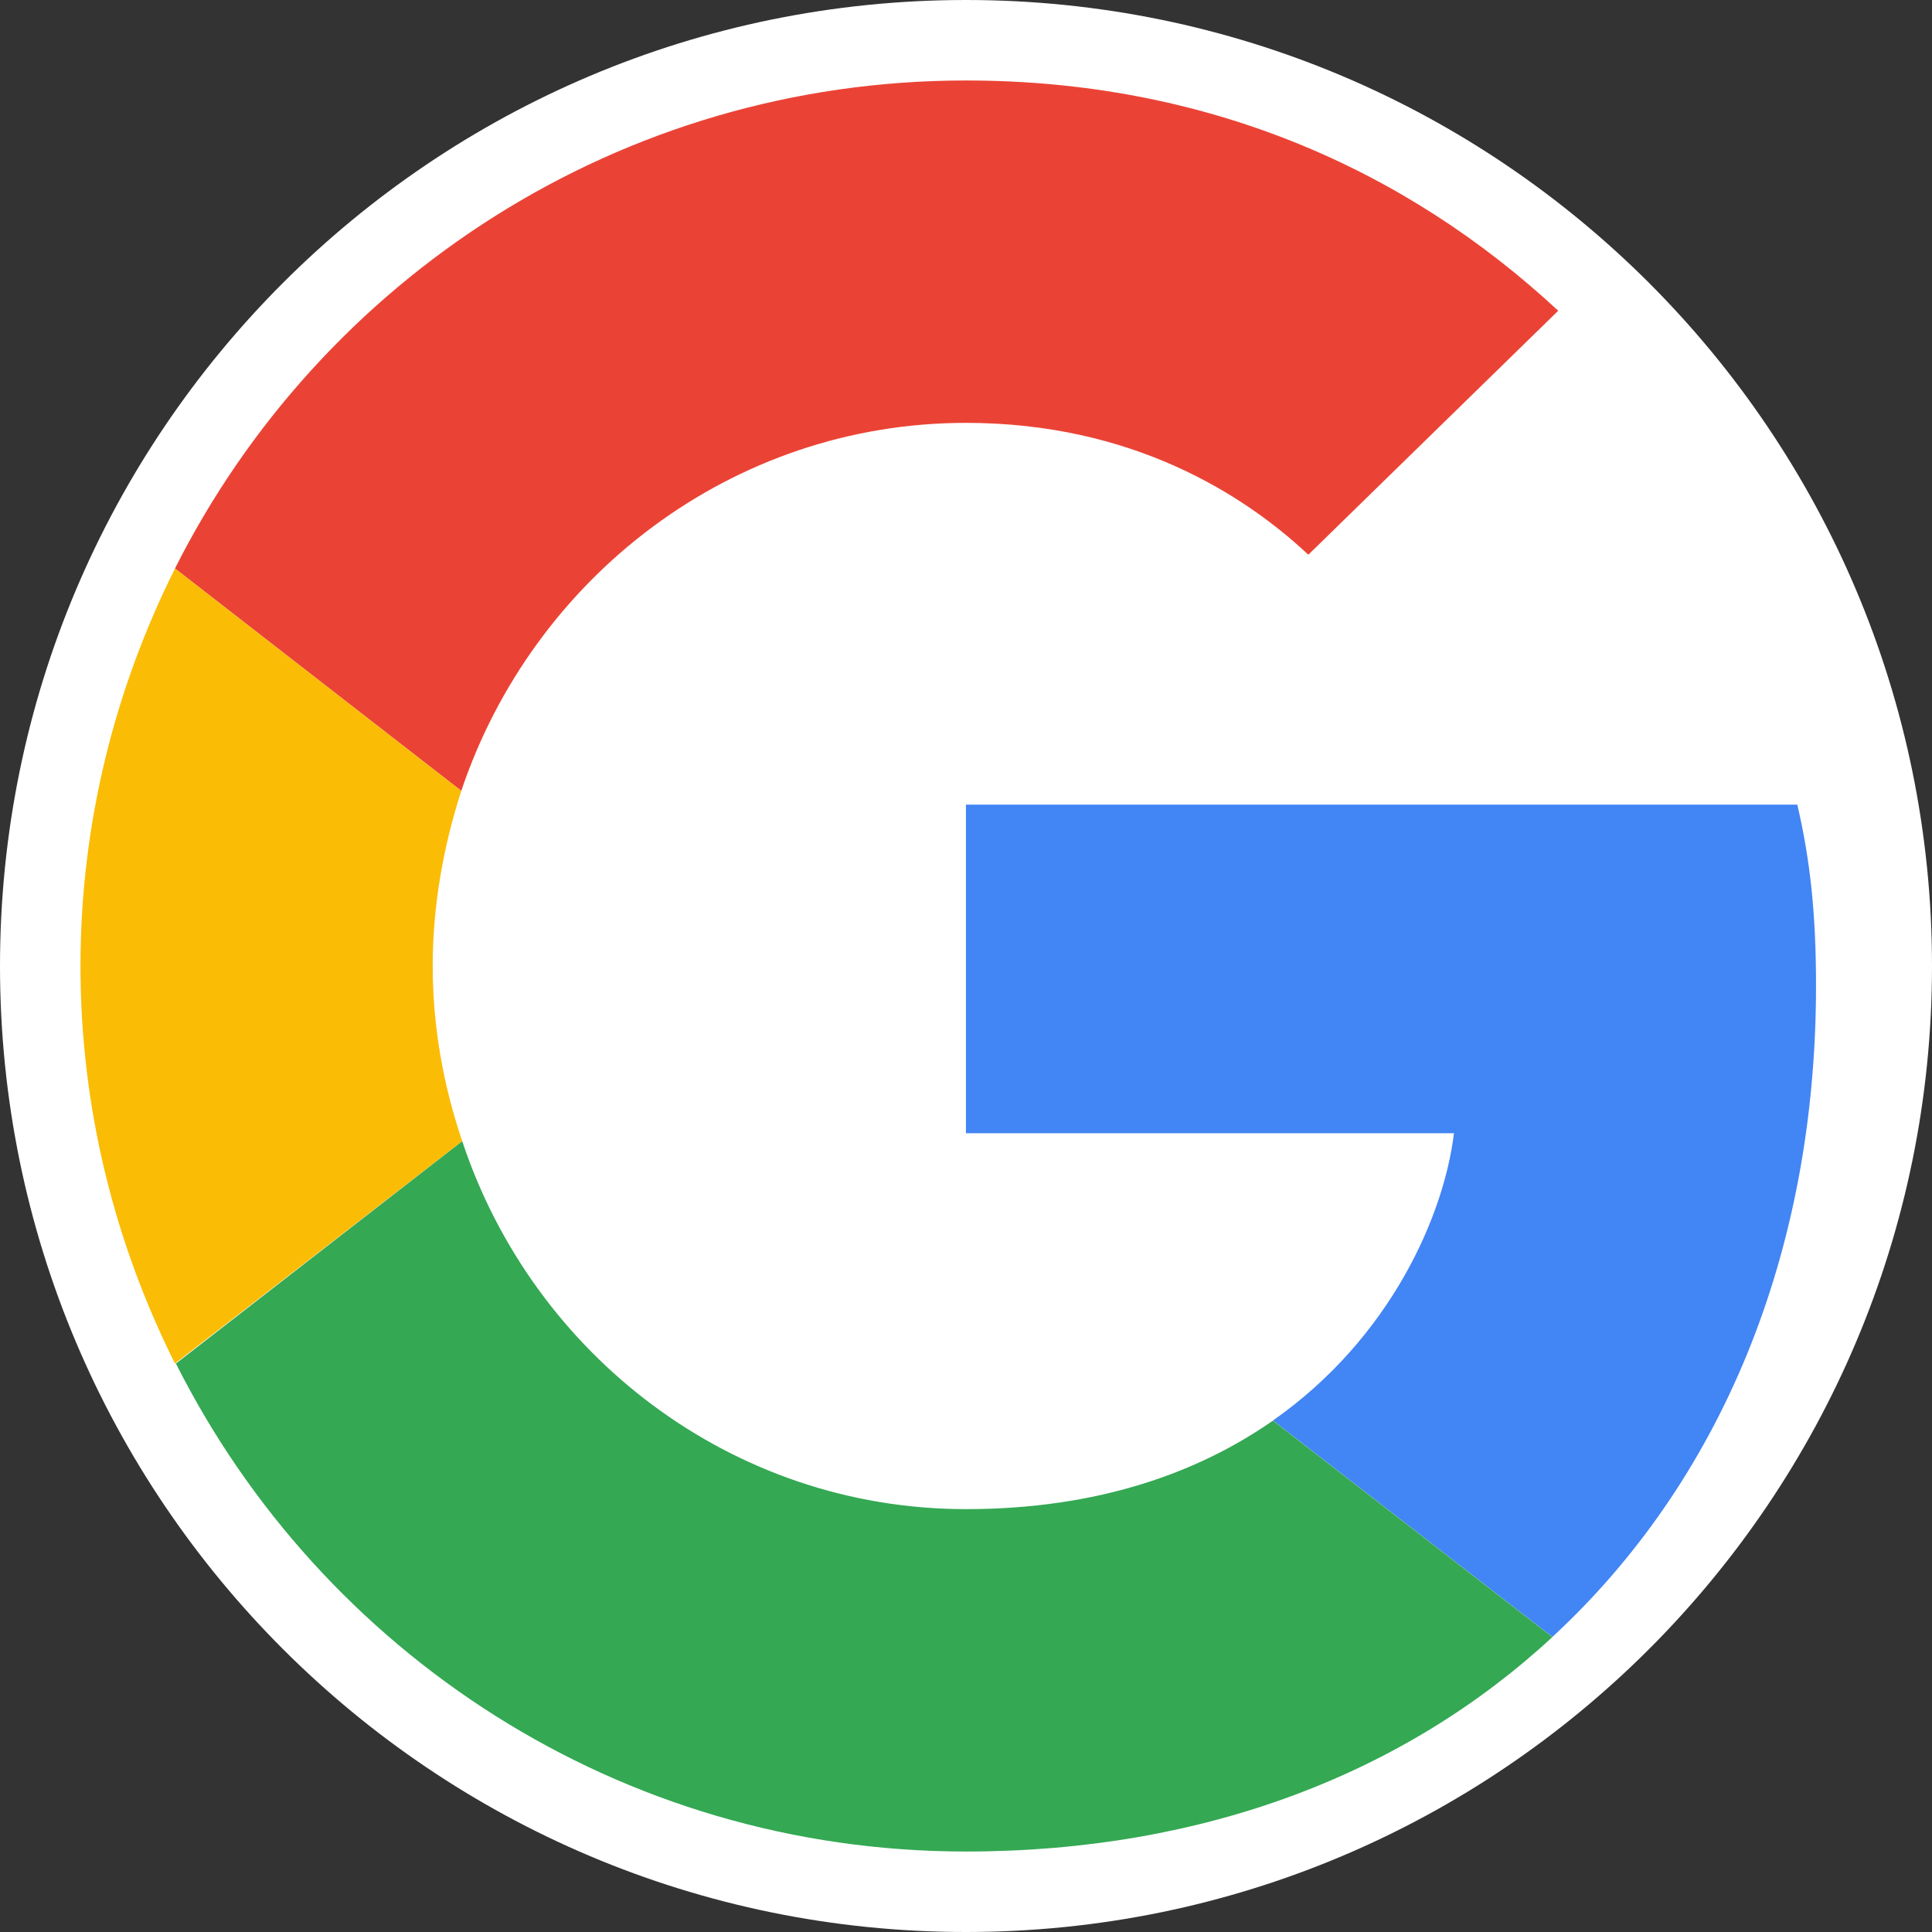 <svg width="32" height="32" viewBox="0 0 32 32" fill="none" xmlns="http://www.w3.org/2000/svg">
<rect x="0" y="0" width="32" height="32" fill="#333333" stroke="none"/>
<path fill-rule="evenodd" clip-rule="evenodd" d="M0 16C0 7.163 7.163 0 16 0C24.837 0 32 7.163 32 16C32 24.837 24.837 32 16 32C7.163 32 0 24.837 0 16Z" fill="white"/>
<path fill-rule="evenodd" clip-rule="evenodd" d="M15.999 7.004C18.753 7.004 20.611 8.194 21.67 9.188L25.809 5.147C23.267 2.784 19.959 1.333 15.999 1.333C10.263 1.333 5.309 4.625 2.898 9.416L7.64 13.099C8.829 9.563 12.121 7.004 15.999 7.004Z" fill="#EA4335"/>
<path fill-rule="evenodd" clip-rule="evenodd" d="M30.079 16.326C30.079 15.12 29.981 14.24 29.769 13.327H15.999V18.77H24.082C23.919 20.122 23.039 22.159 21.084 23.528L25.712 27.113C28.482 24.555 30.079 20.791 30.079 16.326Z" fill="#4285F4"/>
<path fill-rule="evenodd" clip-rule="evenodd" d="M7.656 18.901C7.346 17.989 7.167 17.011 7.167 16.001C7.167 14.991 7.346 14.013 7.64 13.1L2.898 9.417C1.904 11.405 1.333 13.638 1.333 16.001C1.333 18.364 1.904 20.596 2.898 22.584L7.656 18.901Z" fill="#FBBC05"/>
<path fill-rule="evenodd" clip-rule="evenodd" d="M15.999 30.667C19.959 30.667 23.284 29.364 25.712 27.115L21.084 23.53C19.845 24.393 18.183 24.996 15.999 24.996C12.121 24.996 8.829 22.438 7.656 18.902L2.914 22.585C5.326 27.376 10.263 30.667 15.999 30.667Z" fill="#34A853"/>
</svg>
